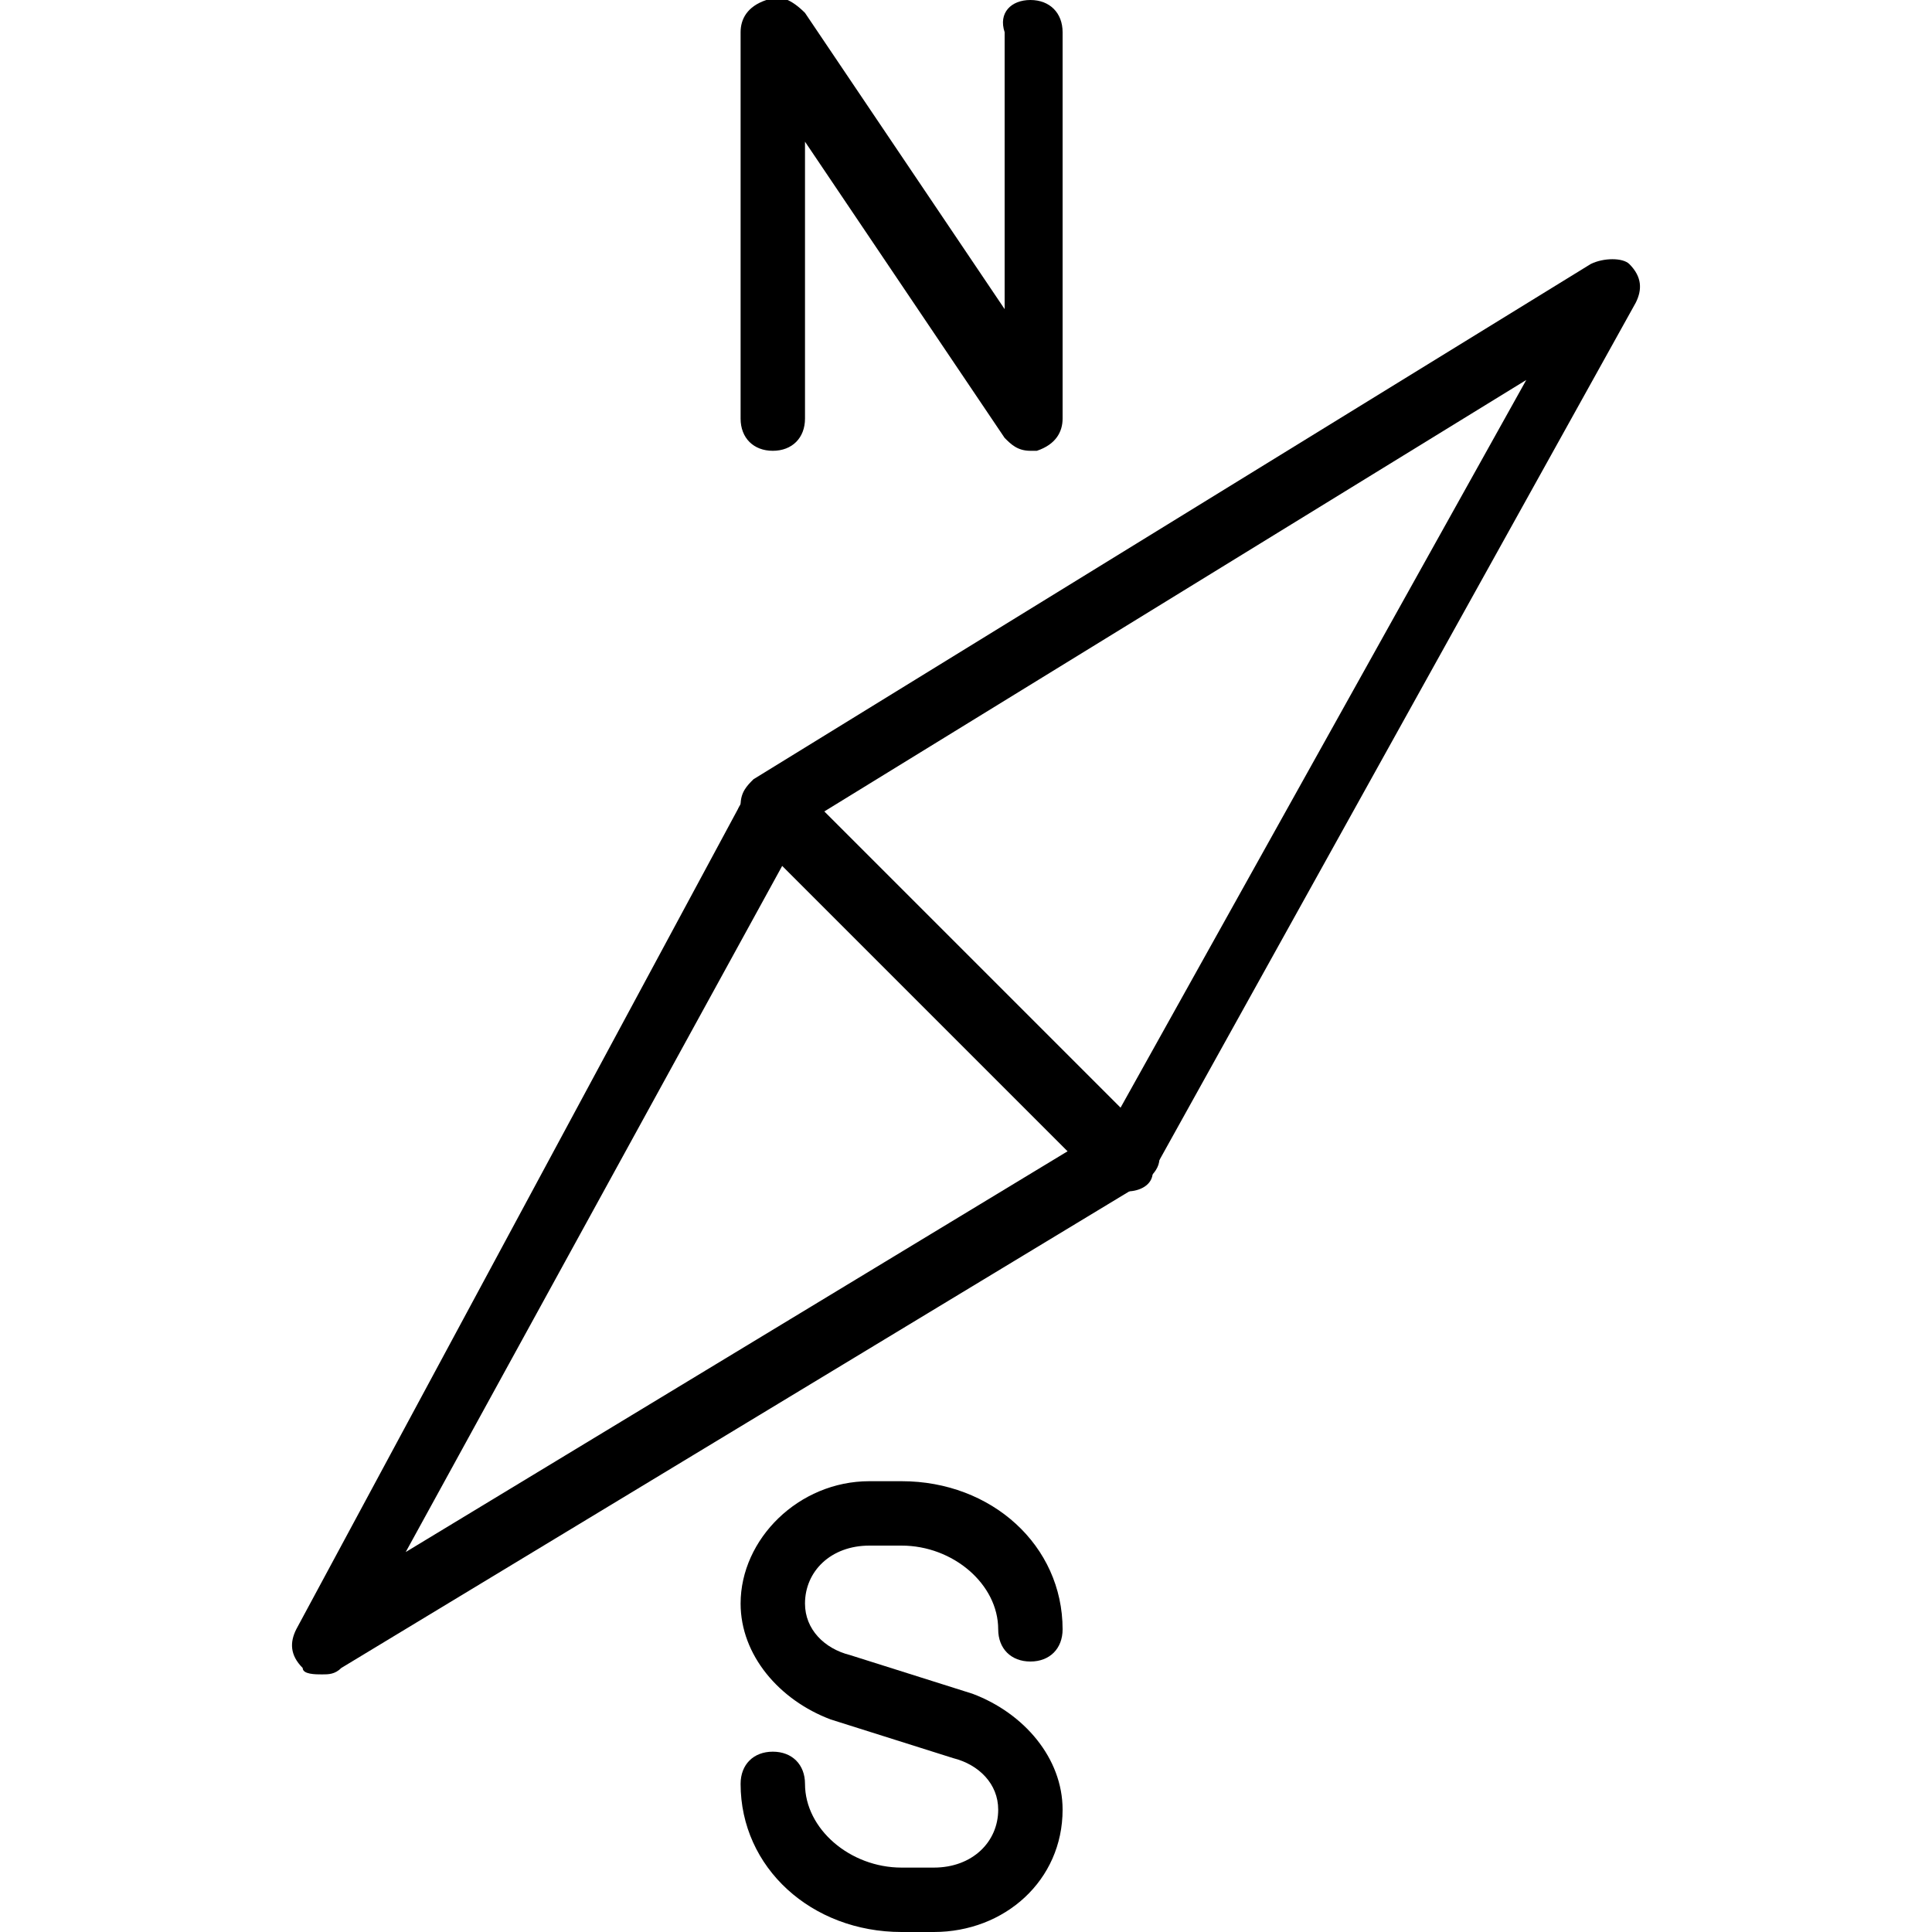 <?xml version="1.0" encoding="utf-8"?>
<!-- Generator: Adobe Illustrator 19.0.0, SVG Export Plug-In . SVG Version: 6.00 Build 0)  -->
<svg version="1.1" id="Layer_1" xmlns="http://www.w3.org/2000/svg" xmlns:xlink="http://www.w3.org/1999/xlink" x="0px" y="0px"
	 viewBox="0 0 30 30" style="enable-background:new 0 0 30 30;" xml:space="preserve">
<g>
	<g>
		<path d="M16,7c-0.2,0-0.3-0.1-0.4-0.2l-3.1-4.6v4.3C12.5,6.8,12.3,7,12,7s-0.5-0.2-0.5-0.5v-6c0-0.2,0.1-0.4,0.4-0.5
			c0.2-0.1,0.4,0,0.6,0.2l3.1,4.6V0.5C15.5,0.2,15.7,0,16,0c0.3,0,0.5,0.2,0.5,0.5v6c0,0.2-0.1,0.4-0.4,0.5C16.1,7,16,7,16,7z"/>
	</g>
	<g>
		<path d="M14.5,30H14c-1.4,0-2.5-1-2.5-2.3c0-0.3,0.2-0.5,0.5-0.5s0.5,0.2,0.5,0.5c0,0.7,0.7,1.3,1.5,1.3h0.5c0.6,0,1-0.4,1-0.9
			c0-0.4-0.3-0.7-0.7-0.8l-1.9-0.6c-0.8-0.3-1.4-1-1.4-1.8c0-1,0.9-1.9,2-1.9H14c1.4,0,2.5,1,2.5,2.3c0,0.3-0.2,0.5-0.5,0.5
			c-0.3,0-0.5-0.2-0.5-0.5c0-0.7-0.7-1.3-1.5-1.3h-0.5c-0.6,0-1,0.4-1,0.9c0,0.4,0.3,0.7,0.7,0.8l1.9,0.6c0.8,0.3,1.4,1,1.4,1.8
			C16.5,29.2,15.6,30,14.5,30z"/>
	</g>
	<g>
		<path d="M17.5,18.5c-0.1,0-0.3-0.1-0.4-0.1l-5.5-5.5c-0.1-0.1-0.2-0.3-0.1-0.4c0-0.2,0.1-0.3,0.2-0.4l13-8C24.9,4,25.2,4,25.3,4.1
			c0.2,0.2,0.2,0.4,0.1,0.6l-7.5,13.5C17.9,18.4,17.7,18.5,17.5,18.5C17.5,18.5,17.5,18.5,17.5,18.5z M12.8,12.6l4.6,4.6l6.3-11.3
			L12.8,12.6z"/>
	</g>
	<g>
		<path d="M5,26c-0.1,0-0.3,0-0.3-0.1c-0.2-0.2-0.2-0.4-0.1-0.6l7-13c0.1-0.2,0.4-0.3,0.7-0.2c0.2,0.1,0.3,0.4,0.2,0.7L6.3,24.1
			l10.9-6.6c0.2-0.1,0.5-0.1,0.7,0.2s0.1,0.5-0.2,0.7L5.3,25.9C5.2,26,5.1,26,5,26z"/>
	</g>
</g>
</svg>
